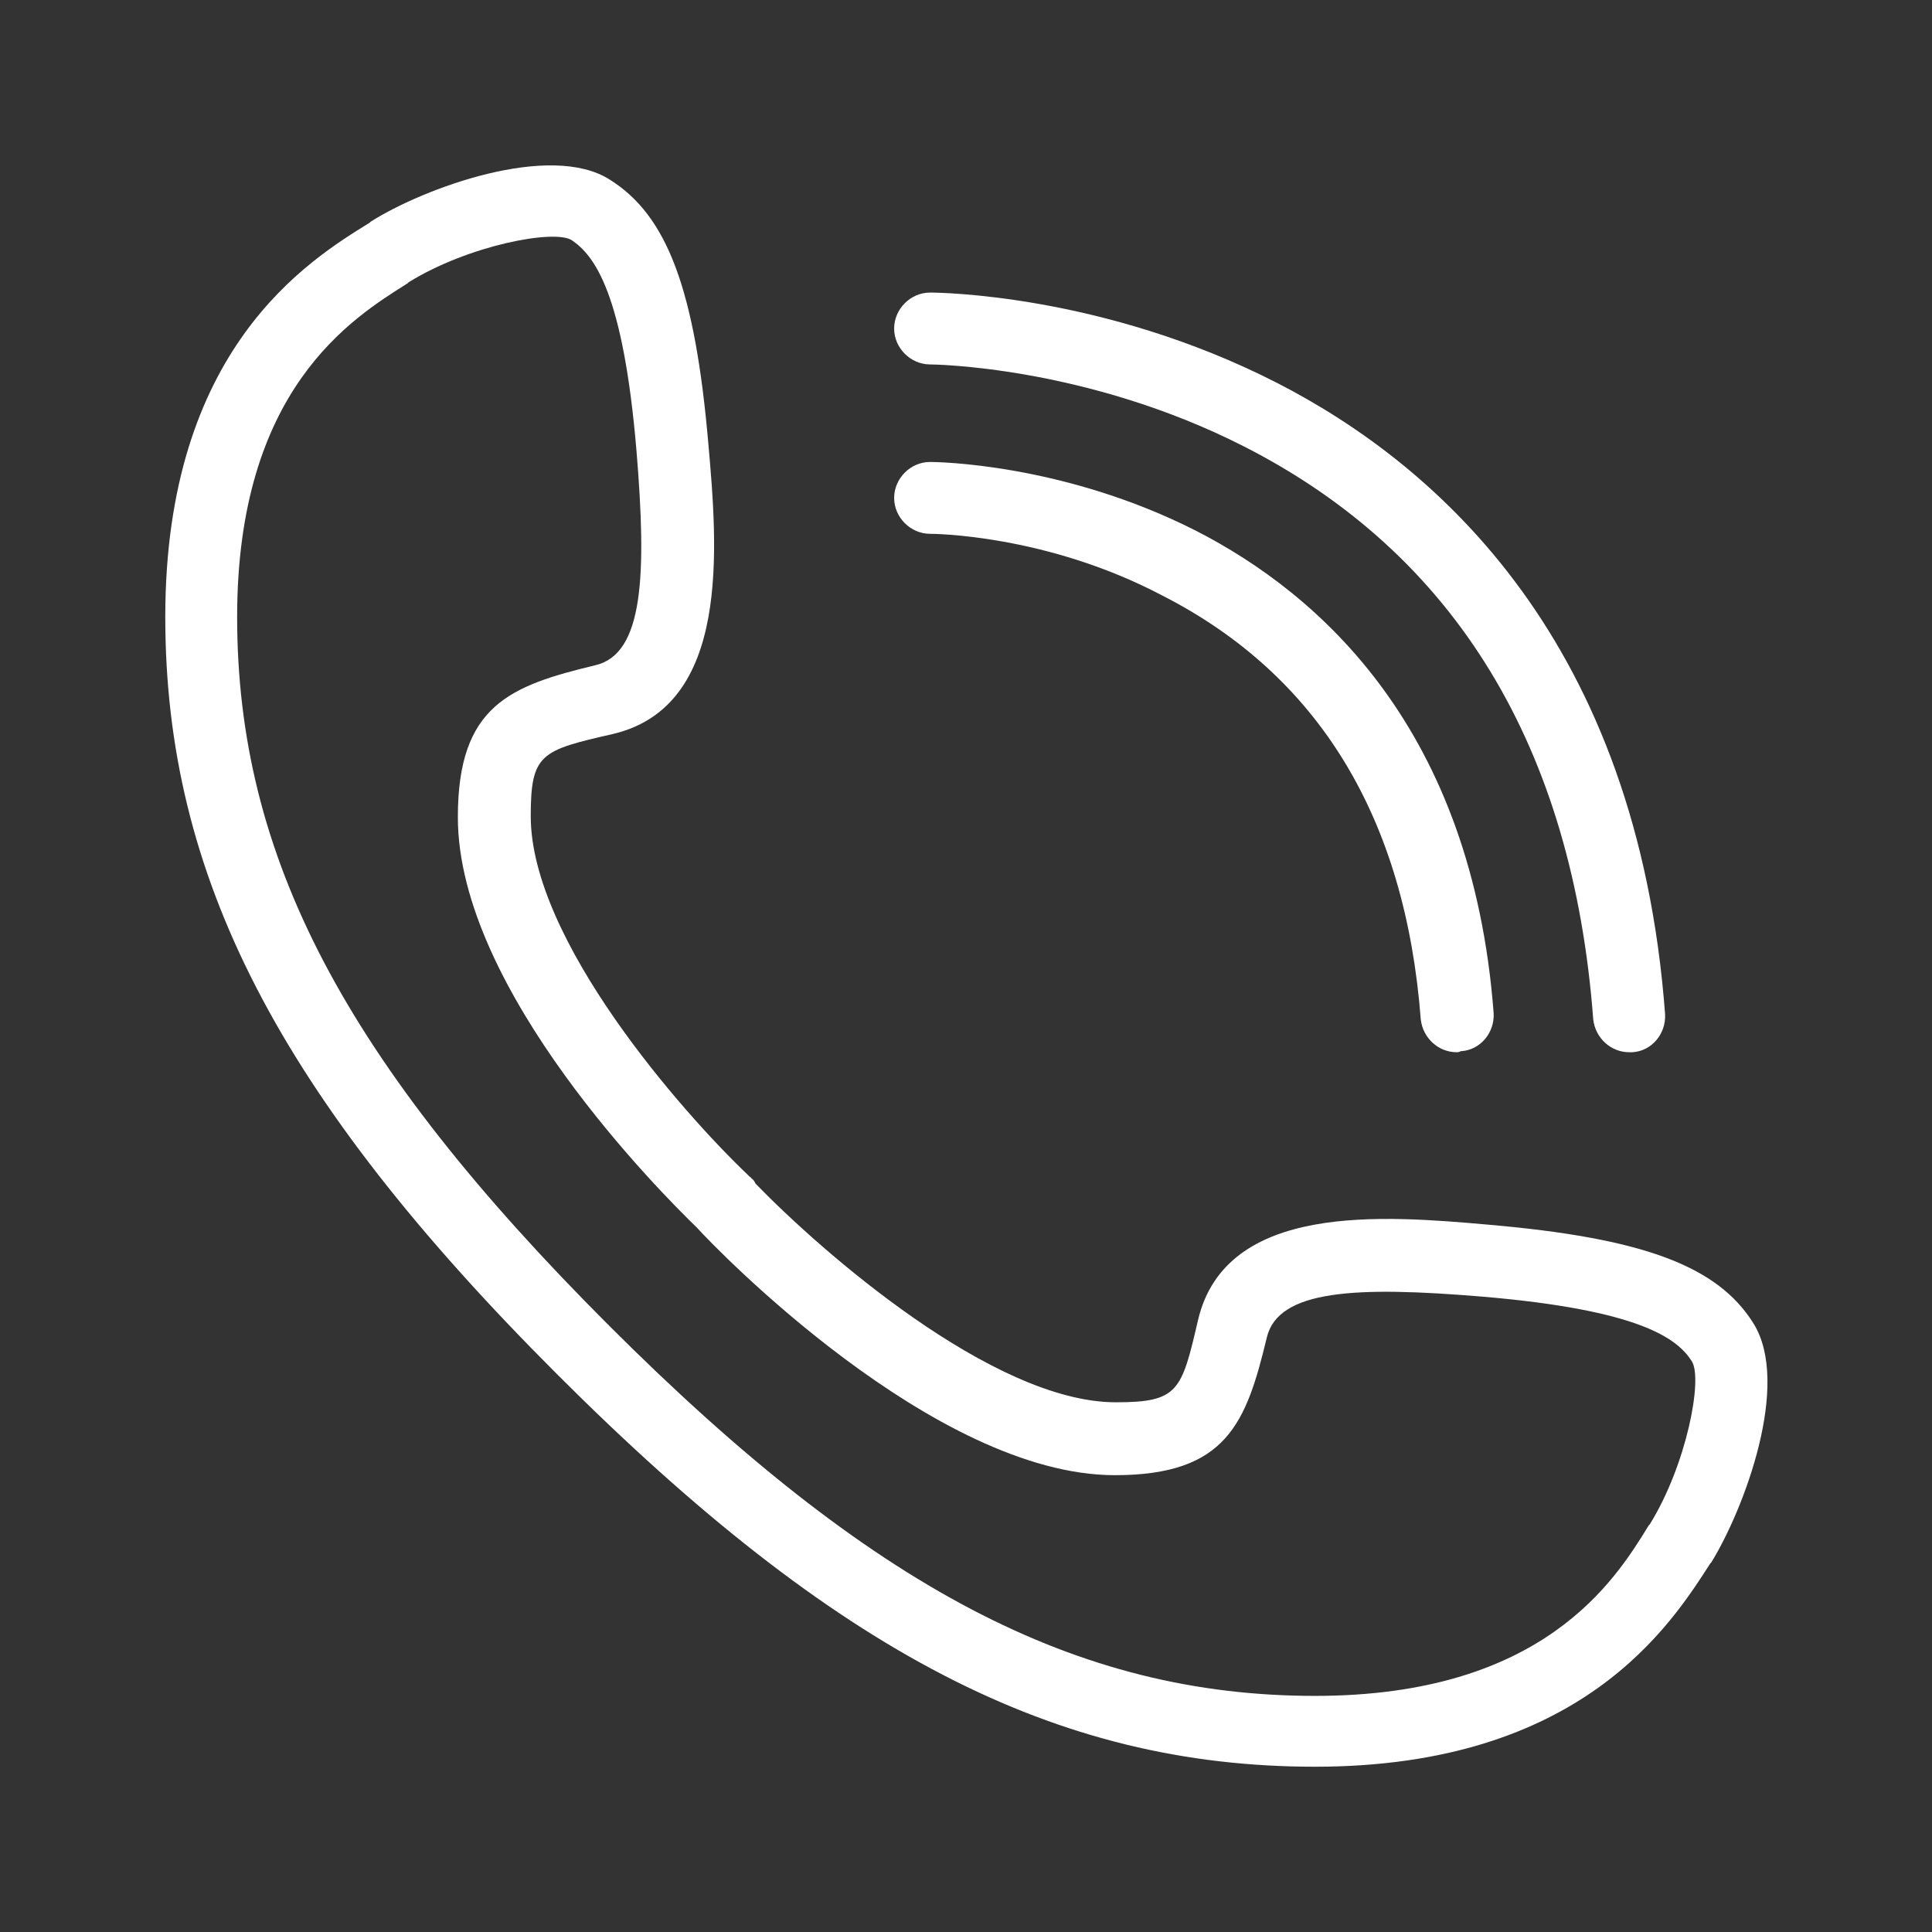<?xml version="1.0" encoding="utf-8"?>
<!-- Generator: Adobe Illustrator 22.0.0, SVG Export Plug-In . SVG Version: 6.00 Build 0)  -->
<svg version="1.1" id="Слой_1" xmlns="http://www.w3.org/2000/svg" xmlns:xlink="http://www.w3.org/1999/xlink" x="0px" y="0px"
	 viewBox="0 0 188.2 188.2" style="enable-background:new 0 0 188.2 188.2;" xml:space="preserve">
<rect x="0" y="0" width="188.2" height="188.2" fill="#333333" stroke="none"/>
<style type="text/css">
	.st0{fill:#FFFFFF;}
</style>
<g>
	<path class="st0" d="M128.1,172.1c-25.3,0-46.7-11.1-73.8-38.2l-0.1-0.1c-27.1-27.1-38.1-48.5-38.1-73.7C16.1,34,30,25.4,36,21.7
		l0.1-0.1c5.2-3.3,17.5-7.8,23.3-4.1C65,21,67.7,28.2,69,43.2c0.9,10.2,2.2,25.6-9.3,28.3c-7,1.6-8,1.9-8,8
		c0,12.1,14.8,28.9,21.1,34.9c0.1,0.1,0.1,0.1,0.2,0.2s0.2,0.1,0.2,0.2c0.2,0.1,0.3,0.3,0.4,0.5c6.3,6.5,23.1,21.3,35.1,21.3
		c6.1,0,6.4-1.1,8-8c2.7-11.5,18.1-10.2,28.3-9.3c15,1.3,22.3,4,25.8,9.6c3.7,5.9-0.9,18.1-4.1,23.3l-0.1,0.1
		C162.8,158.2,154.1,172.1,128.1,172.1z M59.3,129.1c25.6,25.6,45.6,36.1,68.8,36.1c22.2,0,29.2-11.2,32.5-16.6l0.1-0.1
		c3.6-5.8,5.2-14.2,4.1-15.9c-1.4-2.2-5-5-20.5-6.3c-12.1-1-19.8-0.7-20.9,4c-2,8.3-3.9,13.4-14.8,13.4c-17.6,0-39-22.2-40.7-24.1
		c-3.3-3.2-23.3-23.1-23.3-40c0-10.9,5.1-12.8,13.4-14.8c4.7-1.1,5-8.8,4-20.9c-1.3-15.4-4.1-19-6.3-20.5
		c-1.7-1.1-10.1,0.5-15.9,4.1l-0.1,0.1C34.3,31,23.1,37.9,23.1,60.1C23.1,83.4,33.5,103.3,59.3,129.1C59.2,129,59.3,129,59.3,129.1z
		"/>
	<g>
		<path class="st0" d="M141.9,102.5c-1.8,0-3.3-1.4-3.5-3.2c-1.5-19.6-9.9-33.5-25.2-41.3c-11.4-6-22.5-6-22.6-6
			c-1.9,0-3.5-1.6-3.5-3.5s1.6-3.5,3.5-3.5c0.5,0,12.9,0.1,25.9,6.7c12.1,6.2,26.9,19.3,29,47c0.1,1.9-1.3,3.6-3.2,3.7
			C142.1,102.5,142,102.5,141.9,102.5z"/>
		<path class="st0" d="M158.7,102.5c-1.8,0-3.3-1.4-3.5-3.2c-2-26.5-13.4-45.3-34-55.8c-15.5-7.9-30.5-8-30.6-8
			c-1.9,0-3.5-1.6-3.5-3.5s1.6-3.5,3.5-3.5c0.7,0,16.8,0.1,33.8,8.8c15.8,8.1,35.1,25.3,37.8,61.5c0.1,1.9-1.3,3.6-3.2,3.7
			C158.9,102.5,158.8,102.5,158.7,102.5z"/>
	</g>
</g>
</svg>
